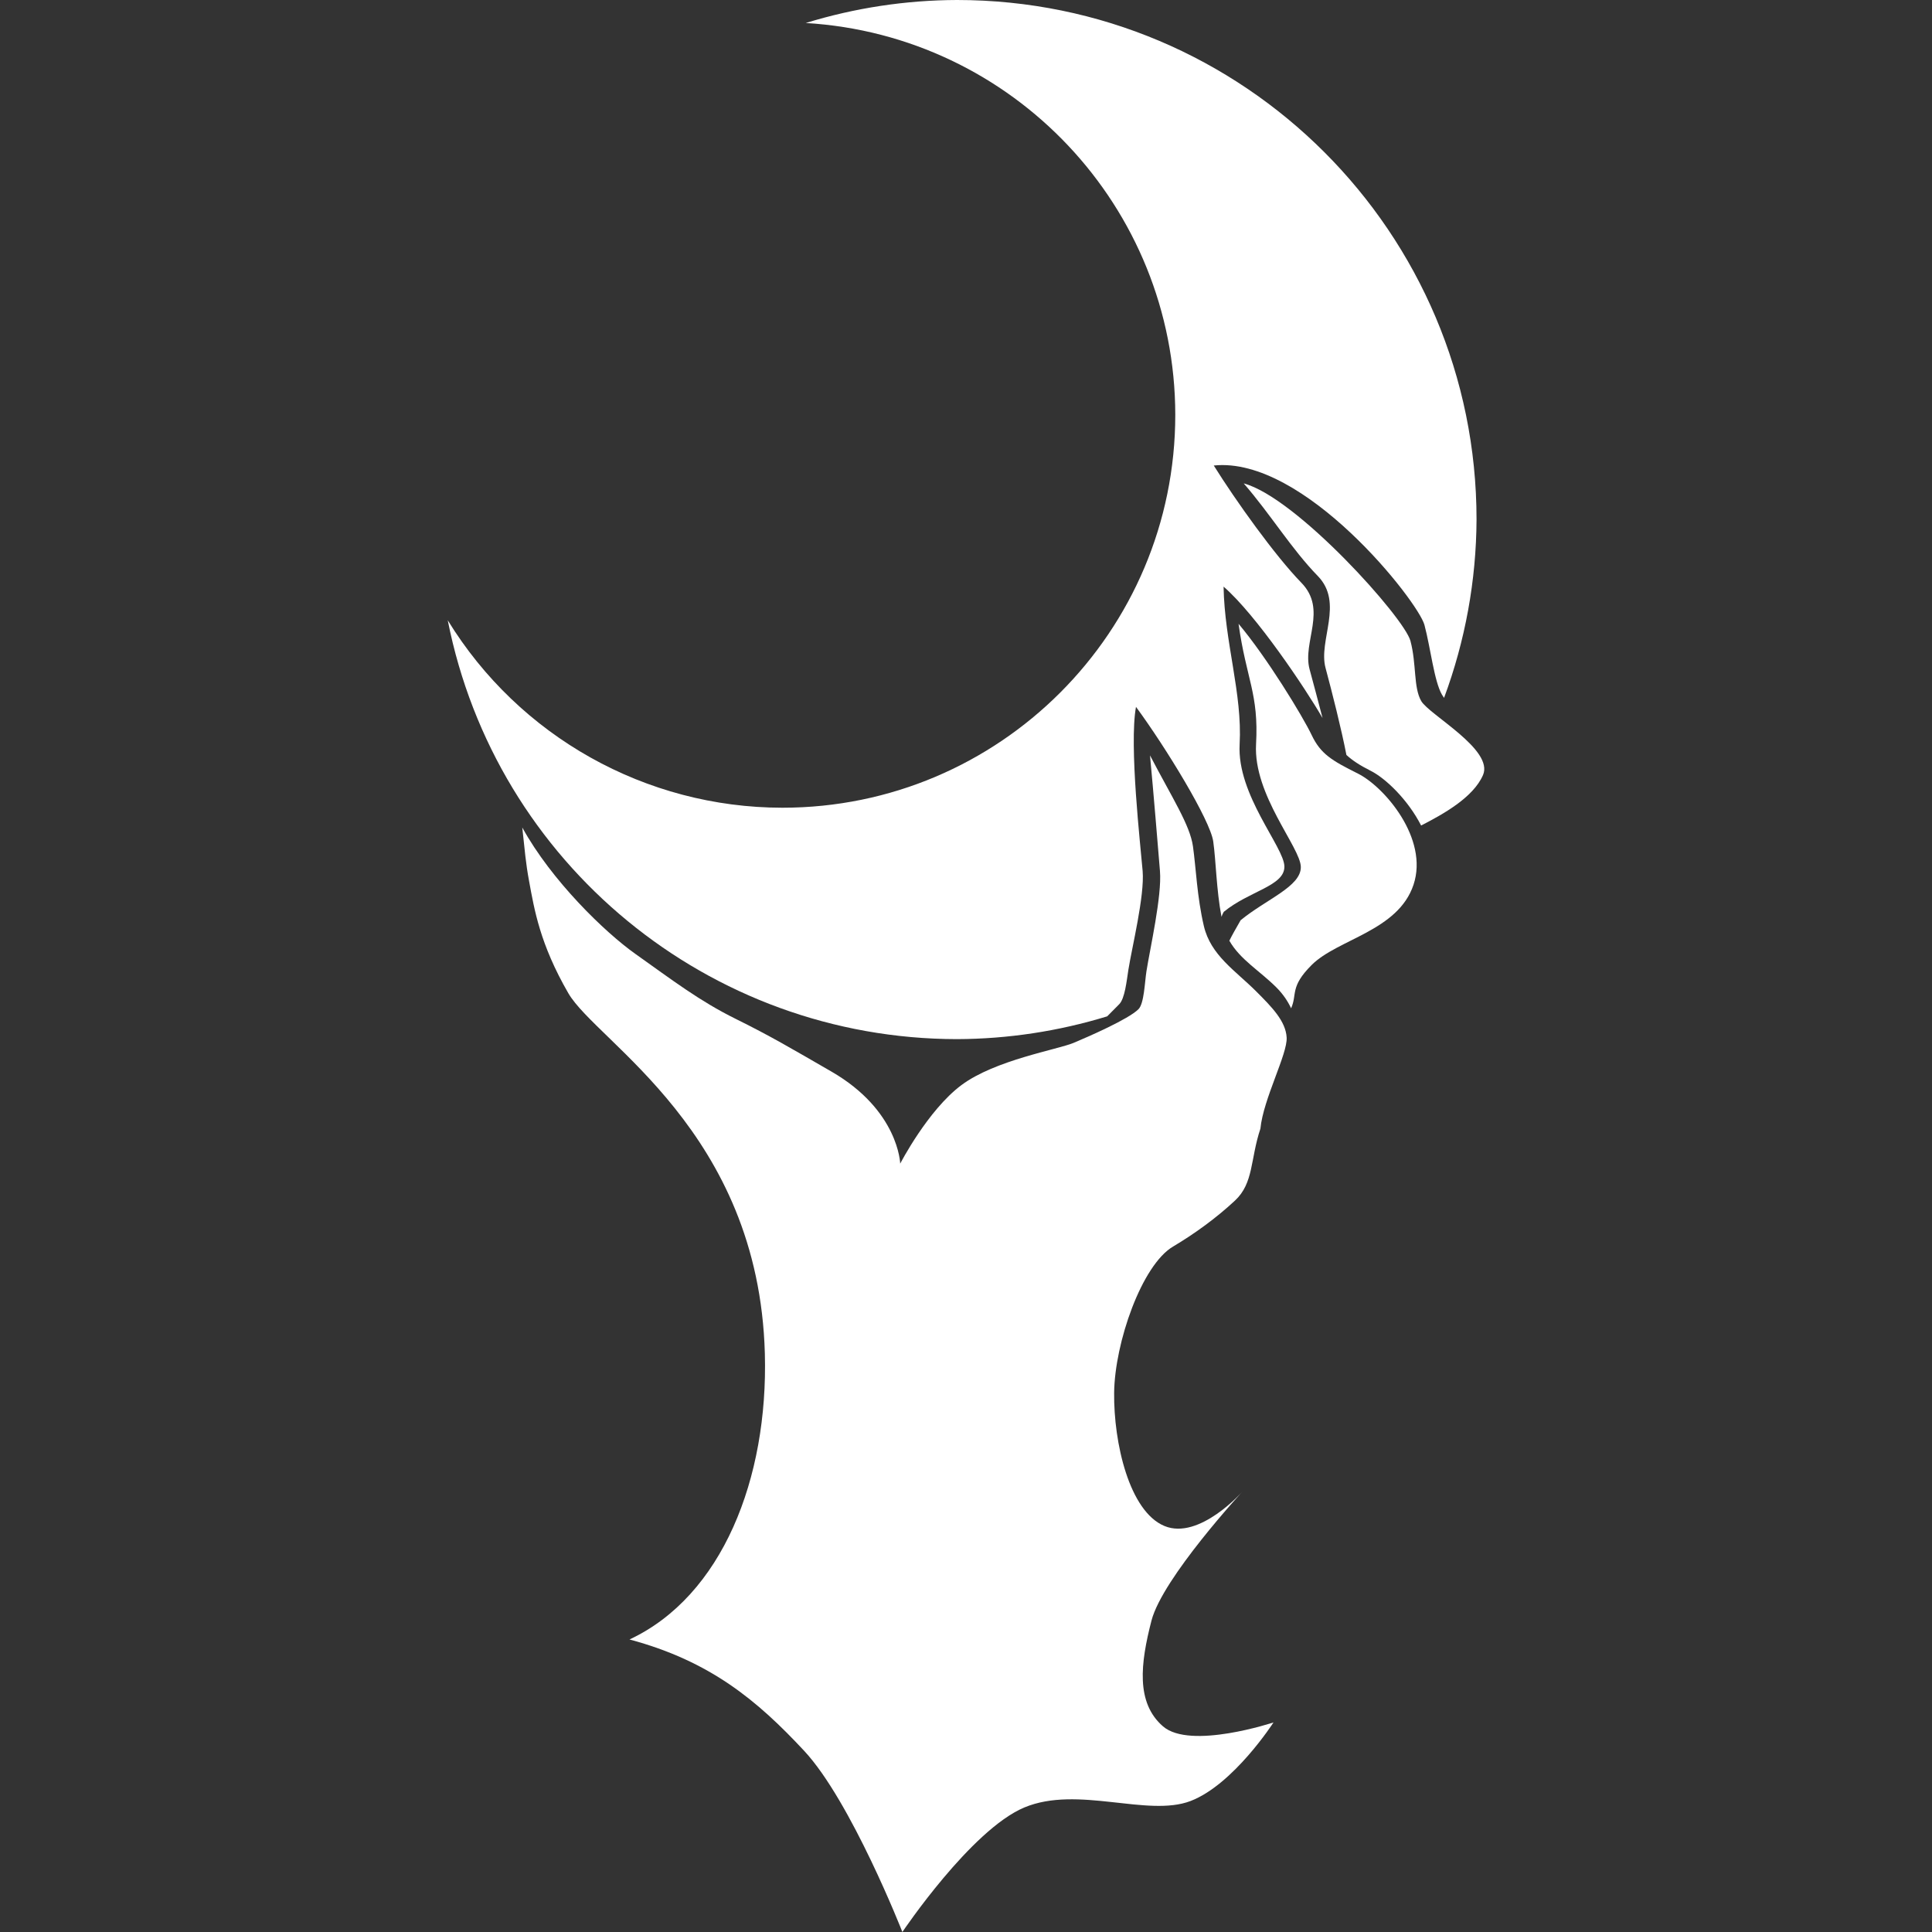 <?xml version="1.0" encoding="UTF-8" standalone="no"?>
<!-- Generator: Adobe Illustrator 21.0.2, SVG Export Plug-In . SVG Version: 6.00 Build 0)  -->

<svg
   xmlns:dc="http://purl.org/dc/elements/1.1/"
   xmlns:cc="http://creativecommons.org/ns#"
   xmlns:rdf="http://www.w3.org/1999/02/22-rdf-syntax-ns#"
   xmlns:svg="http://www.w3.org/2000/svg"
   xmlns="http://www.w3.org/2000/svg"
   xmlns:sodipodi="http://sodipodi.sourceforge.net/DTD/sodipodi-0.dtd"
   xmlns:inkscape="http://www.inkscape.org/namespaces/inkscape"
   version="1.1"
   id="Layer_2"
   x="0px"
   y="0px"
   viewBox="0 0 220 220"
   xml:space="preserve"
   sodipodi:docname="darkling_covens.svg"
   width="220"
   height="220"
   inkscape:version="0.92.3 (2405546, 2018-03-11)"><rect x="0" y="0" width="220" height="220" fill="#333333" stroke="none"/><defs
   id="defs9"><filter
     inkscape:label="Sharpen More"
     inkscape:menu="Image Effects"
     inkscape:menu-tooltip="Sharpen edges and boundaries within the object, force=0.3"
     style="color-interpolation-filters:sRGB"
     id="filter825"><feConvolveMatrix
       order="3 3"
       kernelMatrix="0 -0.15 0 -0.15 1.6 -0.15 0 -0.15 0"
       divisor="1"
       in="SourceGraphic"
       targetX="1"
       targetY="1"
       id="feConvolveMatrix823"
       result="fbSourceGraphic" /><feColorMatrix
       result="fbSourceGraphicAlpha"
       in="fbSourceGraphic"
       values="0 0 0 -1 0 0 0 0 -1 0 0 0 0 -1 0 0 0 0 1 0"
       id="feColorMatrix827" /><feConvolveMatrix
       id="feConvolveMatrix829"
       targetY="1"
       targetX="1"
       in="fbSourceGraphic"
       divisor="1"
       kernelMatrix="0 -0.3 0 -0.3 2.2 -0.3 0 -0.3 0"
       order="3 3"
       result="result1" /><feBlend
       in2="fbSourceGraphic"
       id="feBlend831"
       mode="normal"
       result="result2" /></filter></defs><sodipodi:namedview
   pagecolor="#ffffff"
   bordercolor="#666666"
   borderopacity="1"
   objecttolerance="10"
   gridtolerance="10"
   guidetolerance="10"
   inkscape:pageopacity="0"
   inkscape:pageshadow="2"
   inkscape:window-width="1920"
   inkscape:window-height="1017"
   id="namedview7"
   showgrid="false"
   fit-margin-top="0"
   fit-margin-left="0"
   fit-margin-right="0"
   fit-margin-bottom="0"
   inkscape:pagecheckerboard="false"
   inkscape:zoom="0.99999999"
   inkscape:cx="-312.10742"
   inkscape:cy="121.87114"
   inkscape:window-x="-8"
   inkscape:window-y="-8"
   inkscape:window-maximized="1"
   inkscape:current-layer="Layer_2" />


<g
   id="g886"
   transform="matrix(0.44,0,0,0.44,50.985,-2.9999993e-7)"
   style="fill:#ffffff;fill-opacity:1"><path
     id="path833"
     d="M 131.789,0 C 118.521,0.042 105.333,2.047 92.652,5.951 146.322,9.155 188.223,53.581 188.287,107.346 188.286,163.51 142.754,209.04 86.59,209.039 51.257,209.006 18.475,190.637 0,160.52 c 12.435,62.953 67.619,108.347 131.789,108.406 13.19,-0.048 26.286,-2.042 38.871,-5.895 1.211,-1.2 2.3,-2.324 3.104,-3.127 1.479,-1.479 1.927,-6.007 2.383,-8.904 0.911,-5.795 4.229,-19.142 3.693,-25.578 -0.535,-6.437 -3.537,-32.572 -1.721,-42.486 7.796,10.602 19.208,29.315 19.992,34.832 0.711,5.005 0.801,12.492 2.137,19.5 0.151,-0.421 0.331,-0.846 0.58,-1.279 6.65,-5.458 15.761,-6.683 15.699,-11.738 -0.061,-5.055 -12.323,-18.507 -11.586,-31.635 0.737,-13.128 -3.912,-26.472 -4.156,-40.799 8.445,7.315 21.18,26.335 25.617,34.014 -1.17,-4.548 -2.417,-9.106 -3.357,-12.615 -1.909,-7.126 4.681,-15.407 -2.123,-22.395 -6.804,-6.988 -16.947,-21.17 -22.676,-30.346 23.428,-2.46 52.914,35.248 54.521,41.248 1.608,6 2.492,14.524 4.545,18.08 0.137,0.237 0.322,0.512 0.535,0.809 5.48,-14.765 8.33,-30.383 8.404,-46.146 C 266.253,60.203 206.051,0.001 131.789,0 Z"
     style="opacity:1;fill:#ffffff;fill-opacity:1;stroke:none;stroke-width:1.205;stroke-linecap:butt;stroke-linejoin:miter;stroke-miterlimit:4;stroke-dasharray:none;stroke-dashoffset:0;stroke-opacity:1;paint-order:markers fill stroke"
     inkscape:connector-curvature="0" /><g
     id="g879"
     style="fill:#ffffff;fill-opacity:1"><path
       style="fill:#ffffff;fill-opacity:1;stroke:none;stroke-width:1.598px;stroke-linecap:butt;stroke-linejoin:miter;stroke-opacity:1"
       d="m 181.744,195.486 c 0.924,9.737 2.041,23.5 2.577,29.936 0.535,6.437 -2.582,20.121 -3.493,25.916 -0.456,2.898 -0.593,8.367 -2.073,9.846 -2.589,2.589 -12.959,7.108 -16.821,8.726 -4.108,1.721 -20.274,4.415 -28.987,10.909 -8.713,6.494 -15.849,20.328 -15.849,20.328 0,0 -0.382,-13.769 -17.795,-23.822 -10.534,-6.082 -15.789,-9.193 -24.822,-13.661 -9.25,-4.576 -16.212,-9.9 -25.975,-16.833 -7.808,-5.545 -21.62,-18.874 -29.219,-32.676 0.678,6.18 0.876,9.052 1.765,13.879 1.344,7.295 2.785,16.239 10.14,28.979 7.356,12.741 49.284,35.702 50.876,93.268 0.896,32.384 -11.053,62.803 -35.028,74.013 20.895,5.599 33.046,15.773 45.196,28.814 12.15,13.041 25.424,46.891 25.424,46.891 0,0 17.762,-26.461 31.57,-32.231 13.808,-5.77 31.896,2.588 43.008,-1.667 11.113,-4.255 21.47,-20.34 21.47,-20.34 0,0 -21.511,7.149 -28.589,1.03 -7.078,-6.119 -5.855,-16.296 -2.996,-27.365 2.858,-11.069 23.673,-33.551 23.673,-33.551 0,0 -11.251,12.84 -20.337,9.042 -9.086,-3.799 -13.142,-21.526 -12.996,-34.466 0.146,-12.94 7.124,-33.031 15.256,-37.852 5.509,-3.266 11.146,-7.349 16.017,-11.888 4.871,-4.539 3.934,-10.657 6.582,-18.62 0.735,-7.657 7.035,-19.316 6.792,-23.573 -0.243,-4.257 -3.807,-7.87 -7.921,-11.985 -5.348,-5.348 -11.728,-9.293 -13.506,-16.874 -1.778,-7.581 -2.04,-15.124 -2.824,-20.641 -0.784,-5.517 -5.322,-12.429 -11.118,-23.531 z"
       id="path838"
       inkscape:connector-curvature="0"
       sodipodi:nodetypes="czscssccssccsscscsscsscssszczszzc" /><path
       style="fill:#ffffff;fill-opacity:1;stroke:none;stroke-width:1.598px;stroke-linecap:butt;stroke-linejoin:miter;stroke-opacity:1"
       d="m 204.66,161.441 c 1.994,14.327 5.269,18.046 4.531,31.174 -0.737,13.128 11.525,26.705 11.586,31.76 0.061,5.055 -8.93,8.323 -15.58,13.781 -1.351,2.353 -2.265,3.965 -2.916,5.299 2.776,4.883 7.875,7.793 12.16,12.078 1.736,1.736 2.952,3.561 3.82,5.41 1.634,-3.638 -0.39,-5.499 5.312,-11.201 6.728,-6.728 22.372,-8.788 26.367,-20.773 3.995,-11.985 -7.586,-25.365 -14.383,-28.764 -6.797,-3.398 -9.648,-5.082 -11.984,-9.988 -2.336,-4.906 -11.624,-20.136 -18.914,-28.775 z"
       id="path840"
       inkscape:connector-curvature="0" /><path
       style="fill:#ffffff;fill-opacity:1;stroke:none;stroke-width:1.598px;stroke-linecap:butt;stroke-linejoin:miter;stroke-opacity:1"
       d="m 205.996,125.1 c 6.979,8.05 12.371,16.983 19.176,23.971 6.804,6.988 0.089,16.644 1.998,23.77 1.729,6.454 4.078,15.698 5.406,22.543 1.517,1.389 3.474,2.693 6.232,4.072 3.931,1.966 9.698,7.529 13.102,14.184 5.739,-2.946 13.454,-7.221 16.008,-13.035 2.893,-6.584 -13.927,-15.62 -15.98,-19.176 -2.053,-3.556 -1.187,-9.58 -2.795,-15.58 -1.608,-6 -29.468,-37.083 -43.146,-40.748 z"
       id="path850"
       inkscape:connector-curvature="0" /></g></g></svg>
